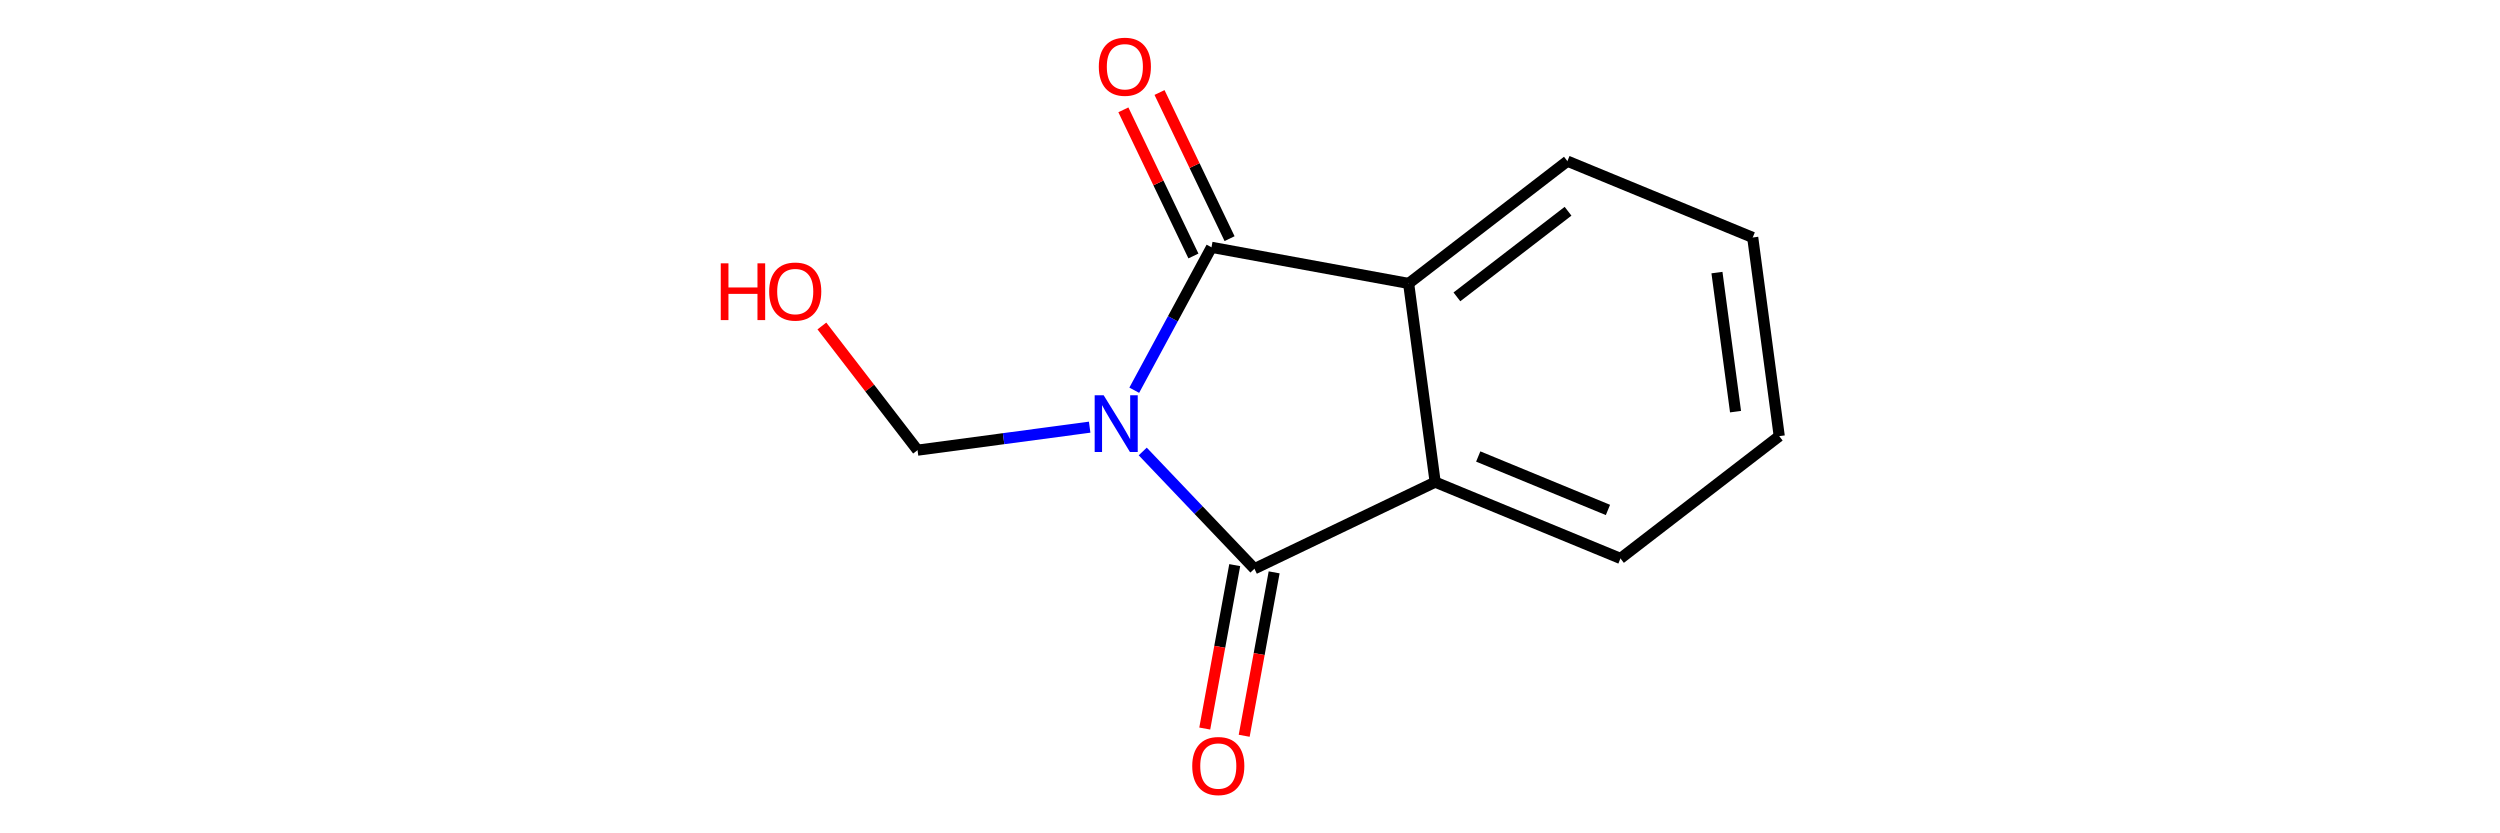 <?xml version='1.0' encoding='iso-8859-1'?>
<svg version='1.1' baseProfile='full'
              xmlns='http://www.w3.org/2000/svg'
                      xmlns:rdkit='http://www.rdkit.org/xml'
                      xmlns:xlink='http://www.w3.org/1999/xlink'
                  xml:space='preserve'
width='450px' height='150px' viewBox='0 0 450 150'>
<!-- END OF HEADER -->
<rect style='opacity:0.0;fill:none;stroke:none' width='450' height='150' x='0' y='0'> </rect>
<path class='bond-0' d='M 147.938,58.677 L 156.548,69.853' style='fill:none;fill-rule:evenodd;stroke:#FF0000;stroke-width:2.0px;stroke-linecap:butt;stroke-linejoin:miter;stroke-opacity:1' />
<path class='bond-0' d='M 156.548,69.853 L 165.158,81.029' style='fill:none;fill-rule:evenodd;stroke:#000000;stroke-width:2.0px;stroke-linecap:butt;stroke-linejoin:miter;stroke-opacity:1' />
<path class='bond-1' d='M 165.158,81.029 L 180.648,78.96' style='fill:none;fill-rule:evenodd;stroke:#000000;stroke-width:2.0px;stroke-linecap:butt;stroke-linejoin:miter;stroke-opacity:1' />
<path class='bond-1' d='M 180.648,78.96 L 196.139,76.89' style='fill:none;fill-rule:evenodd;stroke:#0000FF;stroke-width:2.0px;stroke-linecap:butt;stroke-linejoin:miter;stroke-opacity:1' />
<path class='bond-2' d='M 205.692,81.266 L 215.745,91.82' style='fill:none;fill-rule:evenodd;stroke:#0000FF;stroke-width:2.0px;stroke-linecap:butt;stroke-linejoin:miter;stroke-opacity:1' />
<path class='bond-2' d='M 215.745,91.82 L 225.798,102.373' style='fill:none;fill-rule:evenodd;stroke:#000000;stroke-width:2.0px;stroke-linecap:butt;stroke-linejoin:miter;stroke-opacity:1' />
<path class='bond-12' d='M 204.164,70.242 L 211.116,57.379' style='fill:none;fill-rule:evenodd;stroke:#0000FF;stroke-width:2.0px;stroke-linecap:butt;stroke-linejoin:miter;stroke-opacity:1' />
<path class='bond-12' d='M 211.116,57.379 L 218.069,44.516' style='fill:none;fill-rule:evenodd;stroke:#000000;stroke-width:2.0px;stroke-linecap:butt;stroke-linejoin:miter;stroke-opacity:1' />
<path class='bond-3' d='M 222.25,101.722 L 219.553,116.431' style='fill:none;fill-rule:evenodd;stroke:#000000;stroke-width:2.0px;stroke-linecap:butt;stroke-linejoin:miter;stroke-opacity:1' />
<path class='bond-3' d='M 219.553,116.431 L 216.856,131.139' style='fill:none;fill-rule:evenodd;stroke:#FF0000;stroke-width:2.0px;stroke-linecap:butt;stroke-linejoin:miter;stroke-opacity:1' />
<path class='bond-3' d='M 229.346,103.024 L 226.65,117.732' style='fill:none;fill-rule:evenodd;stroke:#000000;stroke-width:2.0px;stroke-linecap:butt;stroke-linejoin:miter;stroke-opacity:1' />
<path class='bond-3' d='M 226.65,117.732 L 223.953,132.44' style='fill:none;fill-rule:evenodd;stroke:#FF0000;stroke-width:2.0px;stroke-linecap:butt;stroke-linejoin:miter;stroke-opacity:1' />
<path class='bond-4' d='M 225.798,102.373 L 258.33,86.78' style='fill:none;fill-rule:evenodd;stroke:#000000;stroke-width:2.0px;stroke-linecap:butt;stroke-linejoin:miter;stroke-opacity:1' />
<path class='bond-5' d='M 258.33,86.78 L 291.685,100.522' style='fill:none;fill-rule:evenodd;stroke:#000000;stroke-width:2.0px;stroke-linecap:butt;stroke-linejoin:miter;stroke-opacity:1' />
<path class='bond-5' d='M 266.081,82.17 L 289.43,91.79' style='fill:none;fill-rule:evenodd;stroke:#000000;stroke-width:2.0px;stroke-linecap:butt;stroke-linejoin:miter;stroke-opacity:1' />
<path class='bond-13' d='M 258.33,86.78 L 253.553,51.022' style='fill:none;fill-rule:evenodd;stroke:#000000;stroke-width:2.0px;stroke-linecap:butt;stroke-linejoin:miter;stroke-opacity:1' />
<path class='bond-6' d='M 291.685,100.522 L 320.264,78.506' style='fill:none;fill-rule:evenodd;stroke:#000000;stroke-width:2.0px;stroke-linecap:butt;stroke-linejoin:miter;stroke-opacity:1' />
<path class='bond-7' d='M 320.264,78.506 L 315.487,42.748' style='fill:none;fill-rule:evenodd;stroke:#000000;stroke-width:2.0px;stroke-linecap:butt;stroke-linejoin:miter;stroke-opacity:1' />
<path class='bond-7' d='M 312.396,74.098 L 309.052,49.067' style='fill:none;fill-rule:evenodd;stroke:#000000;stroke-width:2.0px;stroke-linecap:butt;stroke-linejoin:miter;stroke-opacity:1' />
<path class='bond-8' d='M 315.487,42.748 L 282.131,29.006' style='fill:none;fill-rule:evenodd;stroke:#000000;stroke-width:2.0px;stroke-linecap:butt;stroke-linejoin:miter;stroke-opacity:1' />
<path class='bond-9' d='M 282.131,29.006 L 253.553,51.022' style='fill:none;fill-rule:evenodd;stroke:#000000;stroke-width:2.0px;stroke-linecap:butt;stroke-linejoin:miter;stroke-opacity:1' />
<path class='bond-9' d='M 282.248,38.024 L 262.243,53.436' style='fill:none;fill-rule:evenodd;stroke:#000000;stroke-width:2.0px;stroke-linecap:butt;stroke-linejoin:miter;stroke-opacity:1' />
<path class='bond-10' d='M 253.553,51.022 L 218.069,44.516' style='fill:none;fill-rule:evenodd;stroke:#000000;stroke-width:2.0px;stroke-linecap:butt;stroke-linejoin:miter;stroke-opacity:1' />
<path class='bond-11' d='M 221.322,42.956 L 215.018,29.804' style='fill:none;fill-rule:evenodd;stroke:#000000;stroke-width:2.0px;stroke-linecap:butt;stroke-linejoin:miter;stroke-opacity:1' />
<path class='bond-11' d='M 215.018,29.804 L 208.713,16.651' style='fill:none;fill-rule:evenodd;stroke:#FF0000;stroke-width:2.0px;stroke-linecap:butt;stroke-linejoin:miter;stroke-opacity:1' />
<path class='bond-11' d='M 214.816,46.075 L 208.511,32.923' style='fill:none;fill-rule:evenodd;stroke:#000000;stroke-width:2.0px;stroke-linecap:butt;stroke-linejoin:miter;stroke-opacity:1' />
<path class='bond-11' d='M 208.511,32.923 L 202.207,19.77' style='fill:none;fill-rule:evenodd;stroke:#FF0000;stroke-width:2.0px;stroke-linecap:butt;stroke-linejoin:miter;stroke-opacity:1' />
<path  class='atom-0' d='M 129.736 47.4
L 131.121 47.4
L 131.121 51.744
L 136.345 51.744
L 136.345 47.4
L 137.73 47.4
L 137.73 57.617
L 136.345 57.617
L 136.345 52.898
L 131.121 52.898
L 131.121 57.617
L 129.736 57.617
L 129.736 47.4
' fill='#FF0000'/>
<path  class='atom-0' d='M 138.452 52.48
Q 138.452 50.026, 139.664 48.656
Q 140.876 47.285, 143.142 47.285
Q 145.407 47.285, 146.619 48.656
Q 147.831 50.026, 147.831 52.48
Q 147.831 54.962, 146.605 56.376
Q 145.378 57.776, 143.142 57.776
Q 140.891 57.776, 139.664 56.376
Q 138.452 54.976, 138.452 52.48
M 143.142 56.621
Q 144.7 56.621, 145.537 55.582
Q 146.388 54.529, 146.388 52.48
Q 146.388 50.474, 145.537 49.464
Q 144.7 48.439, 143.142 48.439
Q 141.583 48.439, 140.732 49.449
Q 139.895 50.459, 139.895 52.48
Q 139.895 54.543, 140.732 55.582
Q 141.583 56.621, 143.142 56.621
' fill='#FF0000'/>
<path  class='atom-2' d='M 198.657 71.144
L 202.005 76.555
Q 202.337 77.089, 202.871 78.056
Q 203.405 79.023, 203.434 79.081
L 203.434 71.144
L 204.79 71.144
L 204.79 81.361
L 203.39 81.361
L 199.797 75.444
Q 199.379 74.752, 198.931 73.958
Q 198.498 73.164, 198.369 72.919
L 198.369 81.361
L 197.041 81.361
L 197.041 71.144
L 198.657 71.144
' fill='#0000FF'/>
<path  class='atom-4' d='M 214.602 137.886
Q 214.602 135.433, 215.814 134.062
Q 217.026 132.691, 219.292 132.691
Q 221.557 132.691, 222.769 134.062
Q 223.981 135.433, 223.981 137.886
Q 223.981 140.368, 222.755 141.782
Q 221.528 143.182, 219.292 143.182
Q 217.04 143.182, 215.814 141.782
Q 214.602 140.382, 214.602 137.886
M 219.292 142.027
Q 220.85 142.027, 221.687 140.988
Q 222.538 139.935, 222.538 137.886
Q 222.538 135.88, 221.687 134.87
Q 220.85 133.845, 219.292 133.845
Q 217.733 133.845, 216.882 134.856
Q 216.045 135.866, 216.045 137.886
Q 216.045 139.949, 216.882 140.988
Q 217.733 142.027, 219.292 142.027
' fill='#FF0000'/>
<path  class='atom-12' d='M 197.786 12.013
Q 197.786 9.56, 198.998 8.189
Q 200.21 6.818, 202.476 6.818
Q 204.741 6.818, 205.953 8.189
Q 207.165 9.56, 207.165 12.013
Q 207.165 14.495, 205.939 15.909
Q 204.712 17.309, 202.476 17.309
Q 200.225 17.309, 198.998 15.909
Q 197.786 14.509, 197.786 12.013
M 202.476 16.154
Q 204.034 16.154, 204.871 15.116
Q 205.722 14.062, 205.722 12.013
Q 205.722 10.007, 204.871 8.997
Q 204.034 7.973, 202.476 7.973
Q 200.917 7.973, 200.066 8.983
Q 199.229 9.993, 199.229 12.013
Q 199.229 14.077, 200.066 15.116
Q 200.917 16.154, 202.476 16.154
' fill='#FF0000'/>
</svg>
